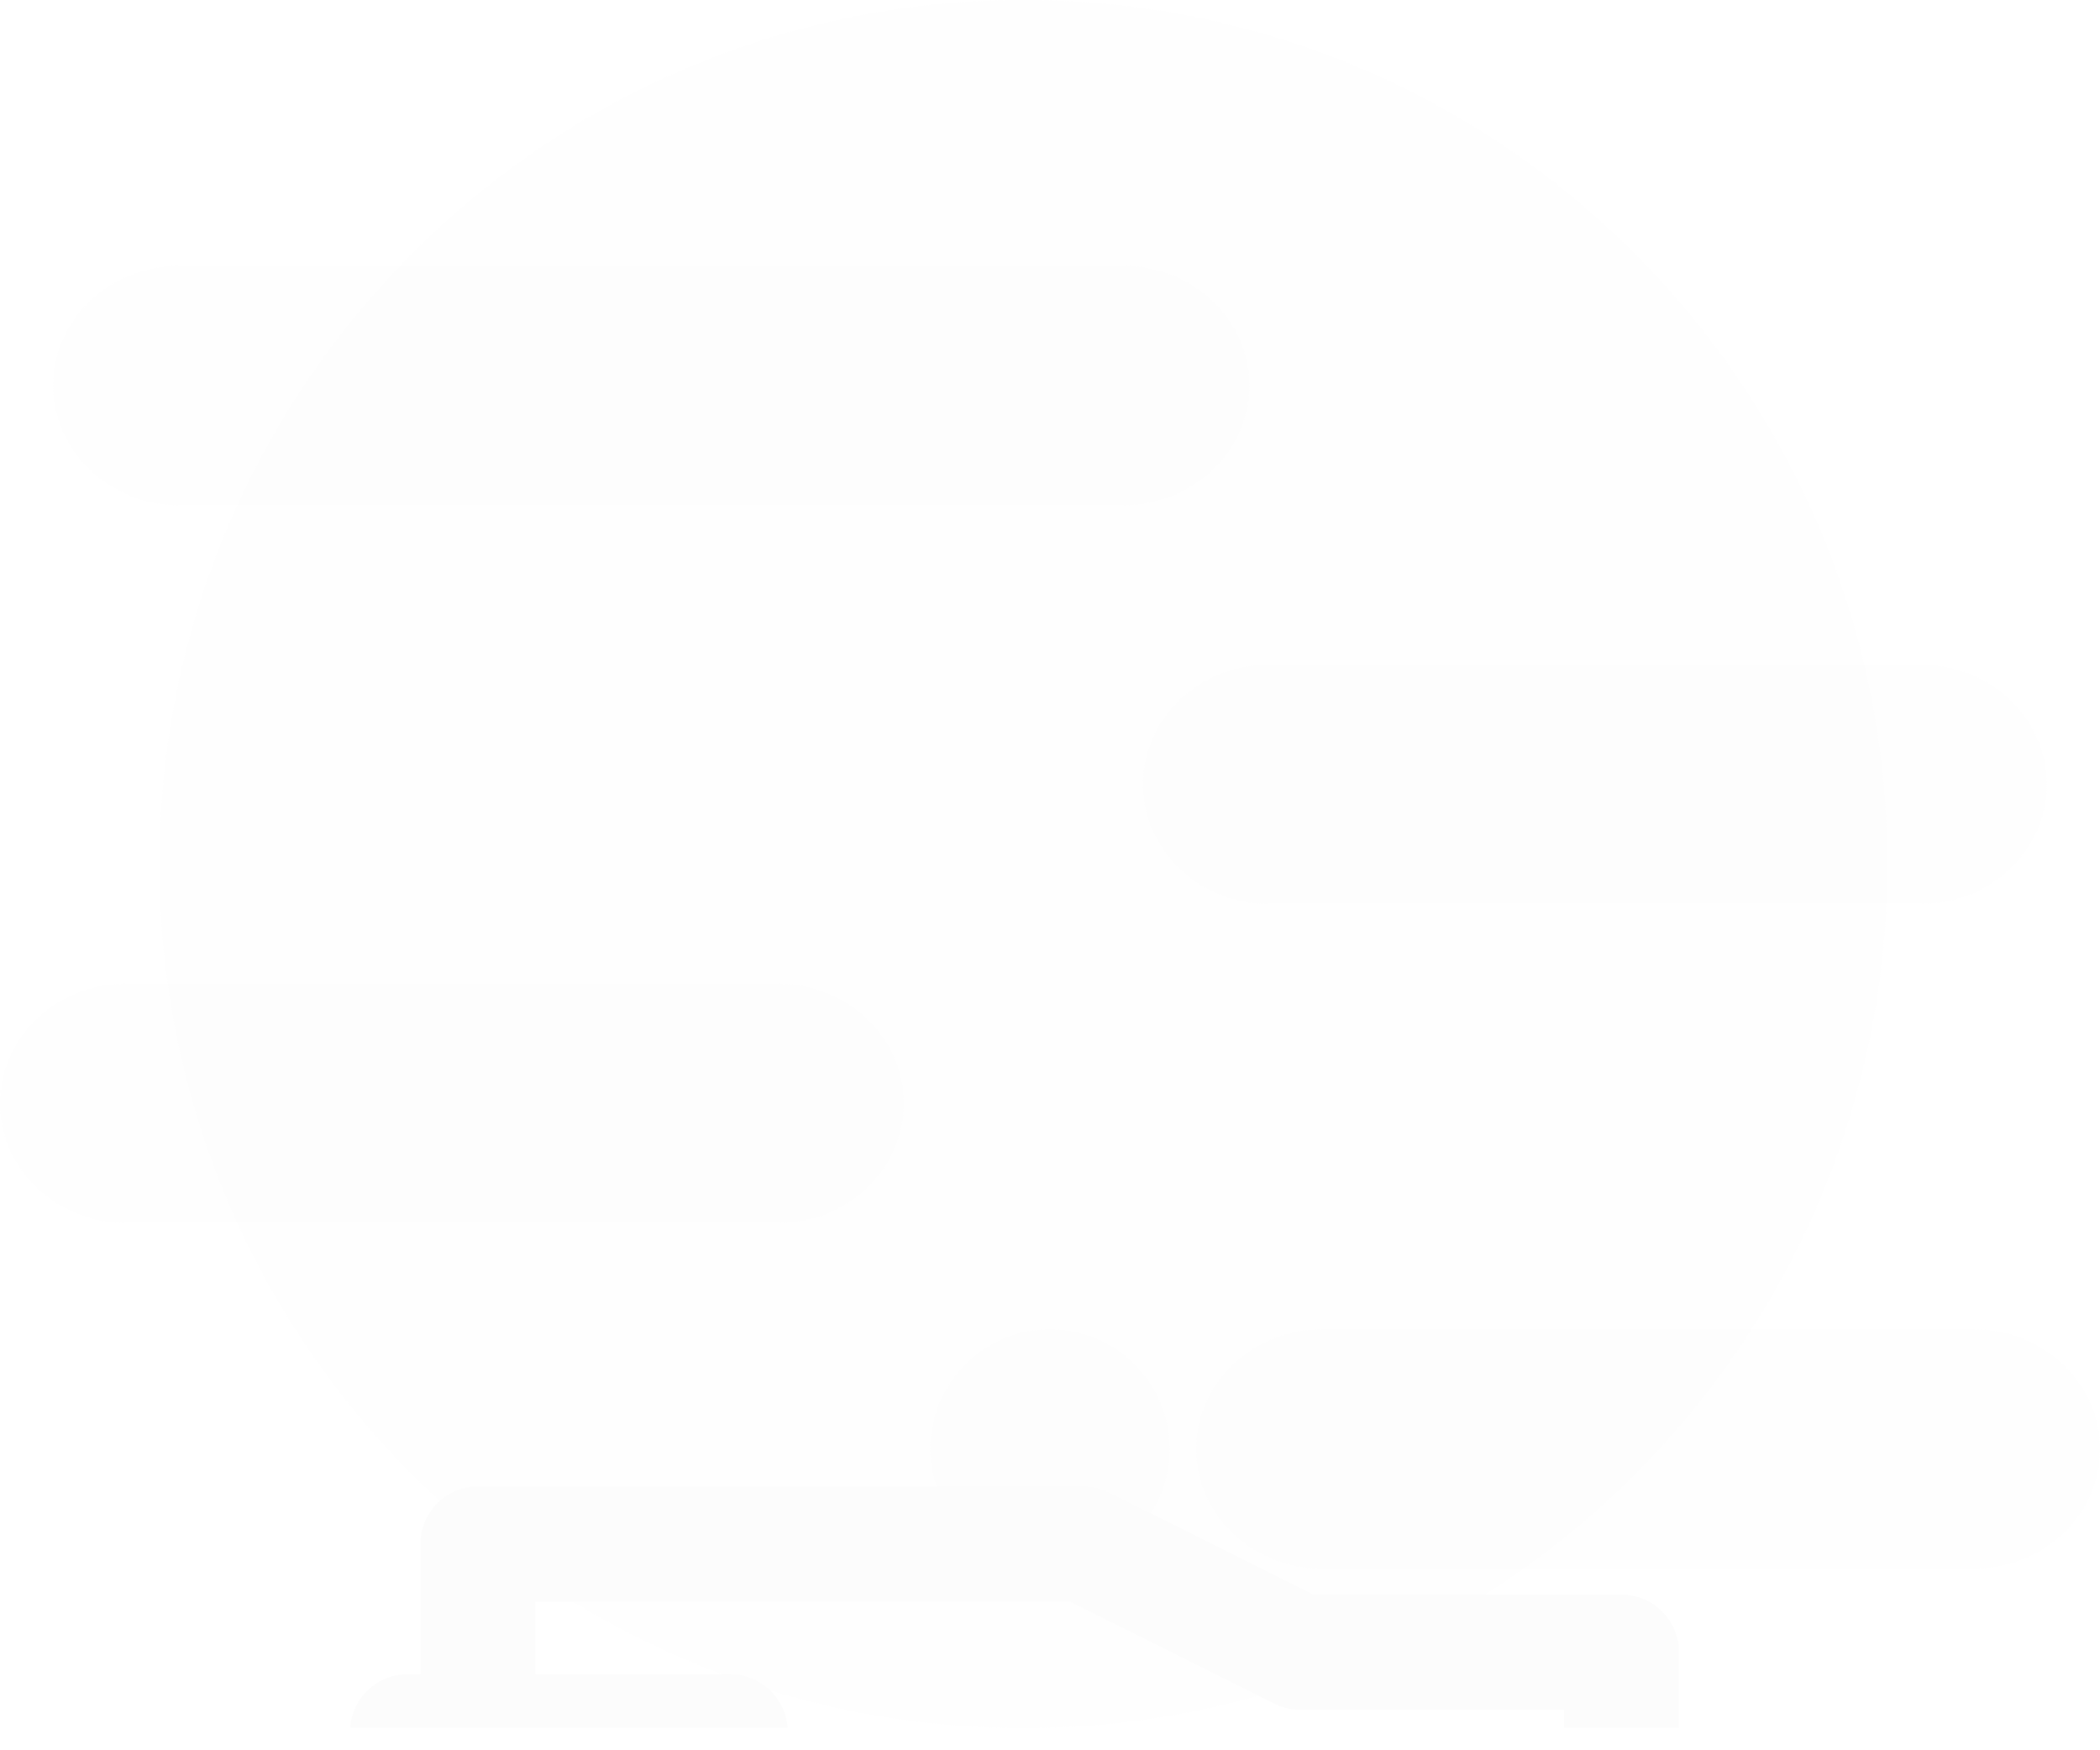 <svg width="84" height="70" viewBox="0 0 84 70" fill="none" xmlns="http://www.w3.org/2000/svg">
<g clip-path="url(#clip0)">
<path d="M40.937 69.114C60.022 69.114 75.494 53.642 75.494 34.557C75.494 15.472 60.022 0 40.937 0C21.851 0 6.38 15.472 6.38 34.557C6.38 53.642 21.851 69.114 40.937 69.114Z" fill="#FCFCFC" fill-opacity="0.2"/>
<path d="M78.961 53.165H52.887C50.104 53.165 47.848 55.307 47.848 57.95C47.848 60.592 50.104 62.735 52.887 62.735H78.961C81.744 62.735 84 60.592 84 57.95C84 55.307 81.744 53.165 78.961 53.165Z" fill="#FCFCFC" fill-opacity="0.09"/>
<path d="M31.113 39.342H5.039C2.256 39.342 0 41.484 0 44.127C0 46.769 2.256 48.911 5.039 48.911H31.113C33.896 48.911 36.152 46.769 36.152 44.127C36.152 41.484 33.896 39.342 31.113 39.342Z" fill="#FCFCFC" fill-opacity="0.09"/>
<path d="M44.935 10.633H7.166C4.383 10.633 2.127 12.775 2.127 15.418C2.127 18.06 4.383 20.202 7.166 20.202H44.935C47.718 20.202 49.975 18.06 49.975 15.418C49.975 12.775 47.718 10.633 44.935 10.633Z" fill="#FCFCFC" fill-opacity="0.09"/>
<path d="M42 62.735C44.643 62.735 46.785 60.592 46.785 57.95C46.785 55.307 44.643 53.165 42 53.165C39.358 53.165 37.215 55.307 37.215 57.95C37.215 60.592 39.358 62.735 42 62.735Z" fill="#FCFCFC" fill-opacity="0.2"/>
<path d="M76.834 26.582H50.761C47.978 26.582 45.721 28.724 45.721 31.367C45.721 34.009 47.978 36.152 50.761 36.152H76.834C79.617 36.152 81.873 34.009 81.873 31.367C81.873 28.724 79.617 26.582 76.834 26.582Z" fill="#FCFCFC" fill-opacity="0.09"/>
<g filter="url(#filter0_ddd)">
<path d="M64.86 16.992H52.543L44.363 12.906C44.043 12.746 43.691 12.663 43.335 12.663H19.118C17.847 12.663 16.817 13.693 16.817 14.964V20.174H16.301C15.691 20.174 15.105 20.417 14.674 20.848C14.242 21.28 14 21.865 14 22.475L14.004 45.013C14.005 46.283 15.034 47.313 16.305 47.313H34.029L31.336 57.855C31.16 58.543 31.312 59.274 31.748 59.835C32.184 60.396 32.854 60.725 33.565 60.725H44.238C45.289 60.725 46.206 60.013 46.466 58.994L49.453 47.32L64.861 47.313C66.131 47.312 67.16 46.282 67.16 45.012V19.293C67.16 18.022 66.13 16.992 64.86 16.992ZM62.559 42.712L47.665 42.719C46.614 42.719 45.698 43.432 45.437 44.45L42.451 56.123H36.527L39.22 45.582C39.396 44.893 39.244 44.162 38.808 43.601C38.372 43.04 37.702 42.712 36.991 42.712H18.605L18.605 39.806H29.205C30.475 39.806 31.505 38.776 31.505 37.505C31.505 36.235 30.475 35.205 29.205 35.205H18.604L18.603 32.29H29.205C30.475 32.29 31.505 31.26 31.505 29.989C31.505 28.719 30.475 27.689 29.205 27.689H18.602L18.601 24.775H29.209C30.479 24.775 31.509 23.745 31.509 22.475C31.509 21.204 30.479 20.174 29.209 20.174H21.418V17.264H42.792L50.972 21.351C51.291 21.51 51.643 21.593 52 21.593H62.559V42.712H62.559Z" fill="#FCFCFC"/>
</g>
</g>
<defs>
<filter id="filter0_ddd" x="-34.911" y="-26.679" width="150.982" height="153.328" filterUnits="userSpaceOnUse" color-interpolation-filters="sRGB">
<feFlood flood-opacity="0" result="BackgroundImageFix"/>
<feColorMatrix in="SourceAlpha" type="matrix" values="0 0 0 0 0 0 0 0 0 0 0 0 0 0 0 0 0 0 127 0"/>
<feOffset dy="11.696"/>
<feGaussianBlur stdDeviation="7.975"/>
<feColorMatrix type="matrix" values="0 0 0 0 1 0 0 0 0 1 0 0 0 0 1 0 0 0 0.2 0"/>
<feBlend mode="normal" in2="BackgroundImageFix" result="effect1_dropShadow"/>
<feColorMatrix in="SourceAlpha" type="matrix" values="0 0 0 0 0 0 0 0 0 0 0 0 0 0 0 0 0 0 127 0"/>
<feOffset dy="9.57"/>
<feGaussianBlur stdDeviation="24.456"/>
<feColorMatrix type="matrix" values="0 0 0 0 1 0 0 0 0 1 0 0 0 0 1 0 0 0 0.12 0"/>
<feBlend mode="normal" in2="effect1_dropShadow" result="effect2_dropShadow"/>
<feColorMatrix in="SourceAlpha" type="matrix" values="0 0 0 0 0 0 0 0 0 0 0 0 0 0 0 0 0 0 127 0"/>
<feOffset dy="25.519"/>
<feGaussianBlur stdDeviation="20.203"/>
<feColorMatrix type="matrix" values="0 0 0 0 1 0 0 0 0 1 0 0 0 0 1 0 0 0 0.14 0"/>
<feBlend mode="normal" in2="effect2_dropShadow" result="effect3_dropShadow"/>
<feBlend mode="normal" in="SourceGraphic" in2="effect3_dropShadow" result="shape"/>
</filter>
<clipPath id="clip0">
<rect width="84" height="69.11" fill="white"/>
</clipPath>
</defs>
</svg>
